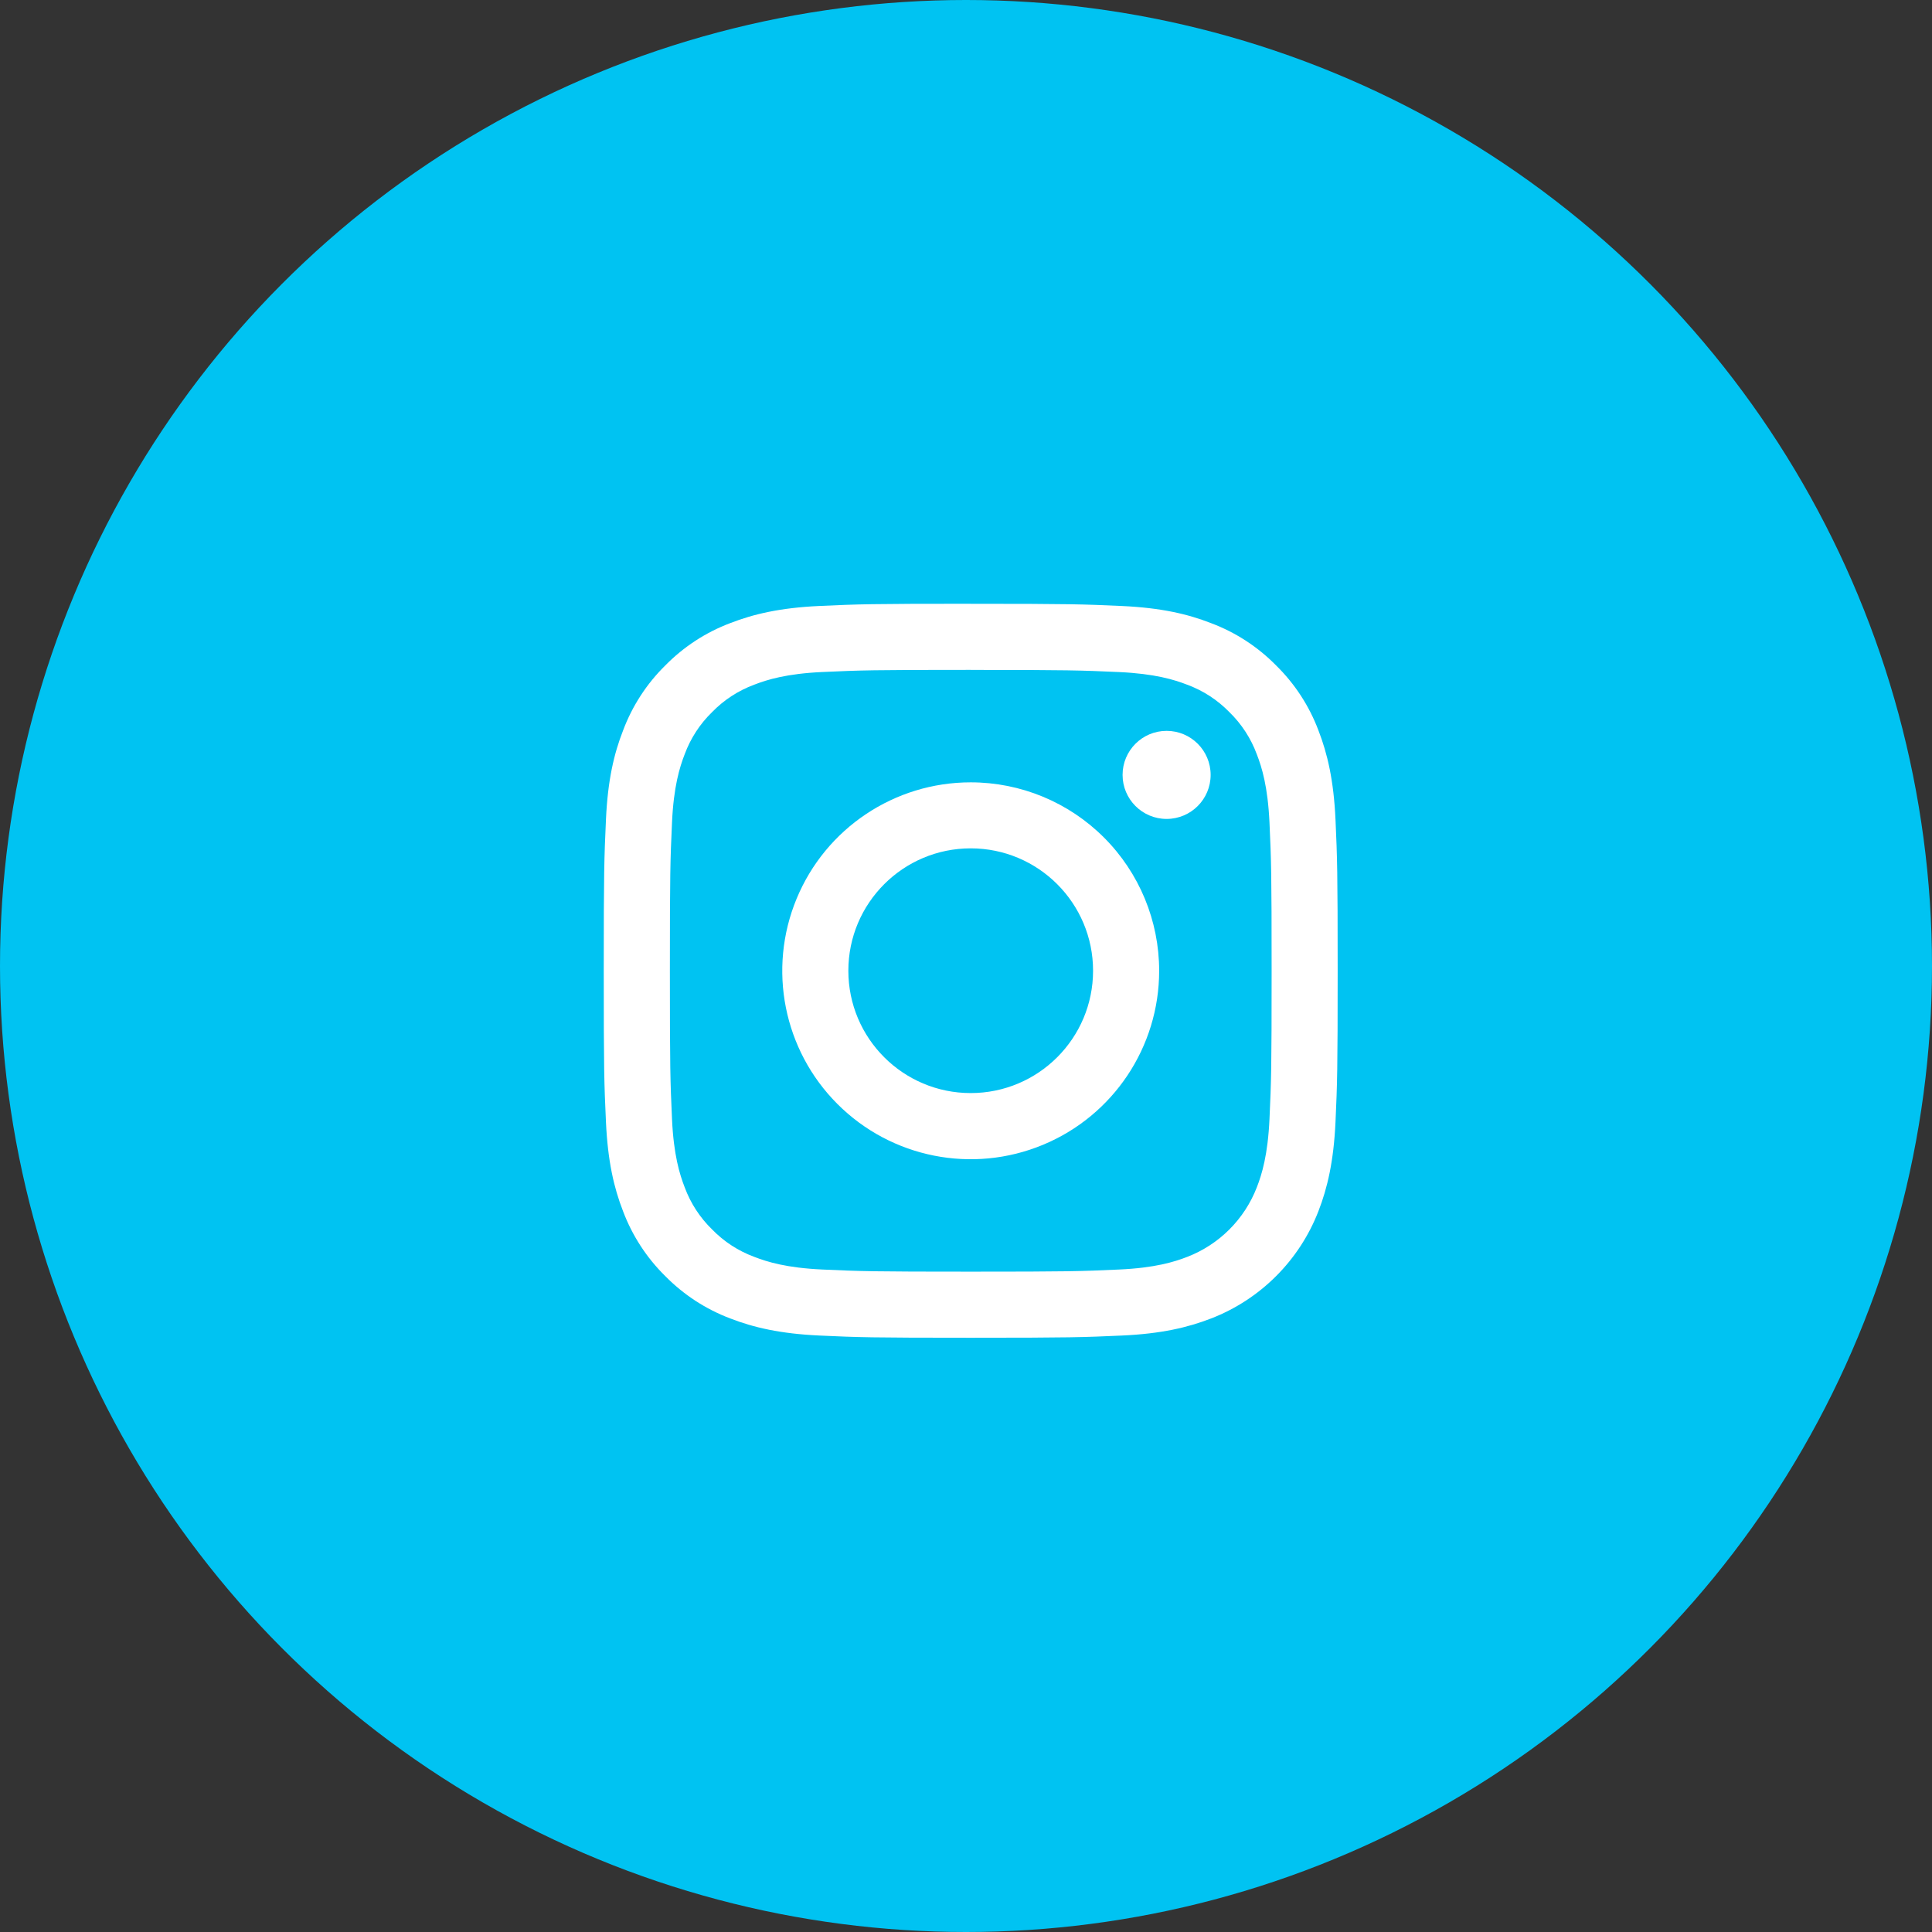 <?xml version="1.0" encoding="UTF-8"?>
<svg width="48px" height="48px" viewBox="0 0 48 48" version="1.1" xmlns="http://www.w3.org/2000/svg" xmlns:xlink="http://www.w3.org/1999/xlink">
    <rect x="0" y="0" width="48" height="48" fill="#333333" stroke="none"/>
    <!-- Generator: Sketch 62 (91390) - https://sketch.com -->
    <title>instagram-midblue</title>
    <desc>Created with Sketch.</desc>
    <g id="BSD-Pages" stroke="none" stroke-width="1" fill="none" fill-rule="evenodd">
        <g id="BSD-Assets" transform="translate(-638, -1522)">
            <g id="instagram-midblue" transform="translate(638, 1522)">
                <circle id="Oval" fill="#00C3F2" cx="24" cy="24" r="24"></circle>
                <g id="Group" transform="translate(15, 15)" fill="#FFFFFF" fill-rule="nonzero">
                    <path d="M9.117,1.644 C11.552,1.644 11.84,1.654 12.801,1.697 C13.69,1.738 14.173,1.886 14.494,2.011 C14.891,2.157 15.249,2.39 15.544,2.693 C15.847,2.988 16.08,3.346 16.226,3.743 C16.351,4.064 16.499,4.547 16.54,5.436 C16.584,6.397 16.593,6.685 16.593,9.12 C16.593,11.555 16.584,11.843 16.54,12.804 C16.499,13.693 16.351,14.176 16.226,14.497 C15.919,15.292 15.291,15.92 14.496,16.227 C14.174,16.352 13.692,16.501 12.803,16.541 C11.842,16.585 11.553,16.594 9.119,16.594 C6.684,16.594 6.396,16.585 5.434,16.541 C4.546,16.501 4.063,16.352 3.741,16.227 C3.345,16.081 2.986,15.848 2.692,15.545 C2.389,15.251 2.156,14.892 2.01,14.496 C1.885,14.174 1.736,13.692 1.696,12.803 C1.652,11.841 1.643,11.553 1.643,9.119 C1.643,6.684 1.652,6.396 1.696,5.434 C1.736,4.546 1.885,4.063 2.01,3.741 C2.156,3.345 2.389,2.986 2.692,2.692 C2.986,2.389 3.345,2.156 3.741,2.01 C4.063,1.885 4.546,1.736 5.434,1.696 C6.396,1.652 6.684,1.643 9.119,1.643 M9.119,0 C6.642,0 6.332,0.01 5.359,0.055 C4.387,0.1 3.725,0.255 3.145,0.48 C2.537,0.709 1.986,1.068 1.53,1.532 C1.067,1.987 0.709,2.538 0.481,3.146 C0.253,3.727 0.099,4.389 0.055,5.359 C0.011,6.33 -2.0250468e-13,6.642 -2.0250468e-13,9.119 C-2.0250468e-13,11.595 0.01,11.905 0.055,12.878 C0.1,13.85 0.253,14.511 0.479,15.091 C0.708,15.699 1.066,16.25 1.53,16.706 C1.986,17.169 2.537,17.528 3.145,17.757 C3.724,17.982 4.388,18.136 5.358,18.181 C6.328,18.226 6.641,18.236 9.117,18.236 C11.593,18.236 11.904,18.225 12.876,18.181 C13.849,18.137 14.509,17.982 15.089,17.757 C16.314,17.283 17.282,16.315 17.756,15.091 C17.981,14.512 18.135,13.848 18.18,12.878 C18.224,11.907 18.234,11.595 18.234,9.119 C18.234,6.642 18.224,6.332 18.18,5.359 C18.135,4.387 17.981,3.727 17.756,3.146 C17.527,2.538 17.168,1.987 16.704,1.532 C16.248,1.069 15.697,0.71 15.089,0.482 C14.509,0.255 13.846,0.101 12.876,0.056 C11.906,0.012 11.593,0.001 9.117,0.001 L9.119,0 Z" id="Shape"></path>
                    <path d="M9.117,4.437 C7.223,4.437 5.516,5.578 4.792,7.327 C4.067,9.077 4.467,11.091 5.807,12.43 C7.146,13.769 9.16,14.169 10.909,13.444 C12.659,12.72 13.799,11.012 13.799,9.119 C13.799,7.877 13.306,6.686 12.428,5.808 C11.55,4.93 10.359,4.437 9.117,4.437 Z M9.117,12.157 C7.438,12.157 6.077,10.796 6.077,9.117 C6.077,7.439 7.438,6.077 9.117,6.077 C10.796,6.077 12.157,7.439 12.157,9.117 C12.157,10.796 10.796,12.157 9.117,12.157 L9.117,12.157 Z" id="Shape"></path>
                    <circle id="Oval" cx="13.984" cy="4.252" r="1.094"></circle>
                </g>
            </g>
        </g>
    </g>
</svg>